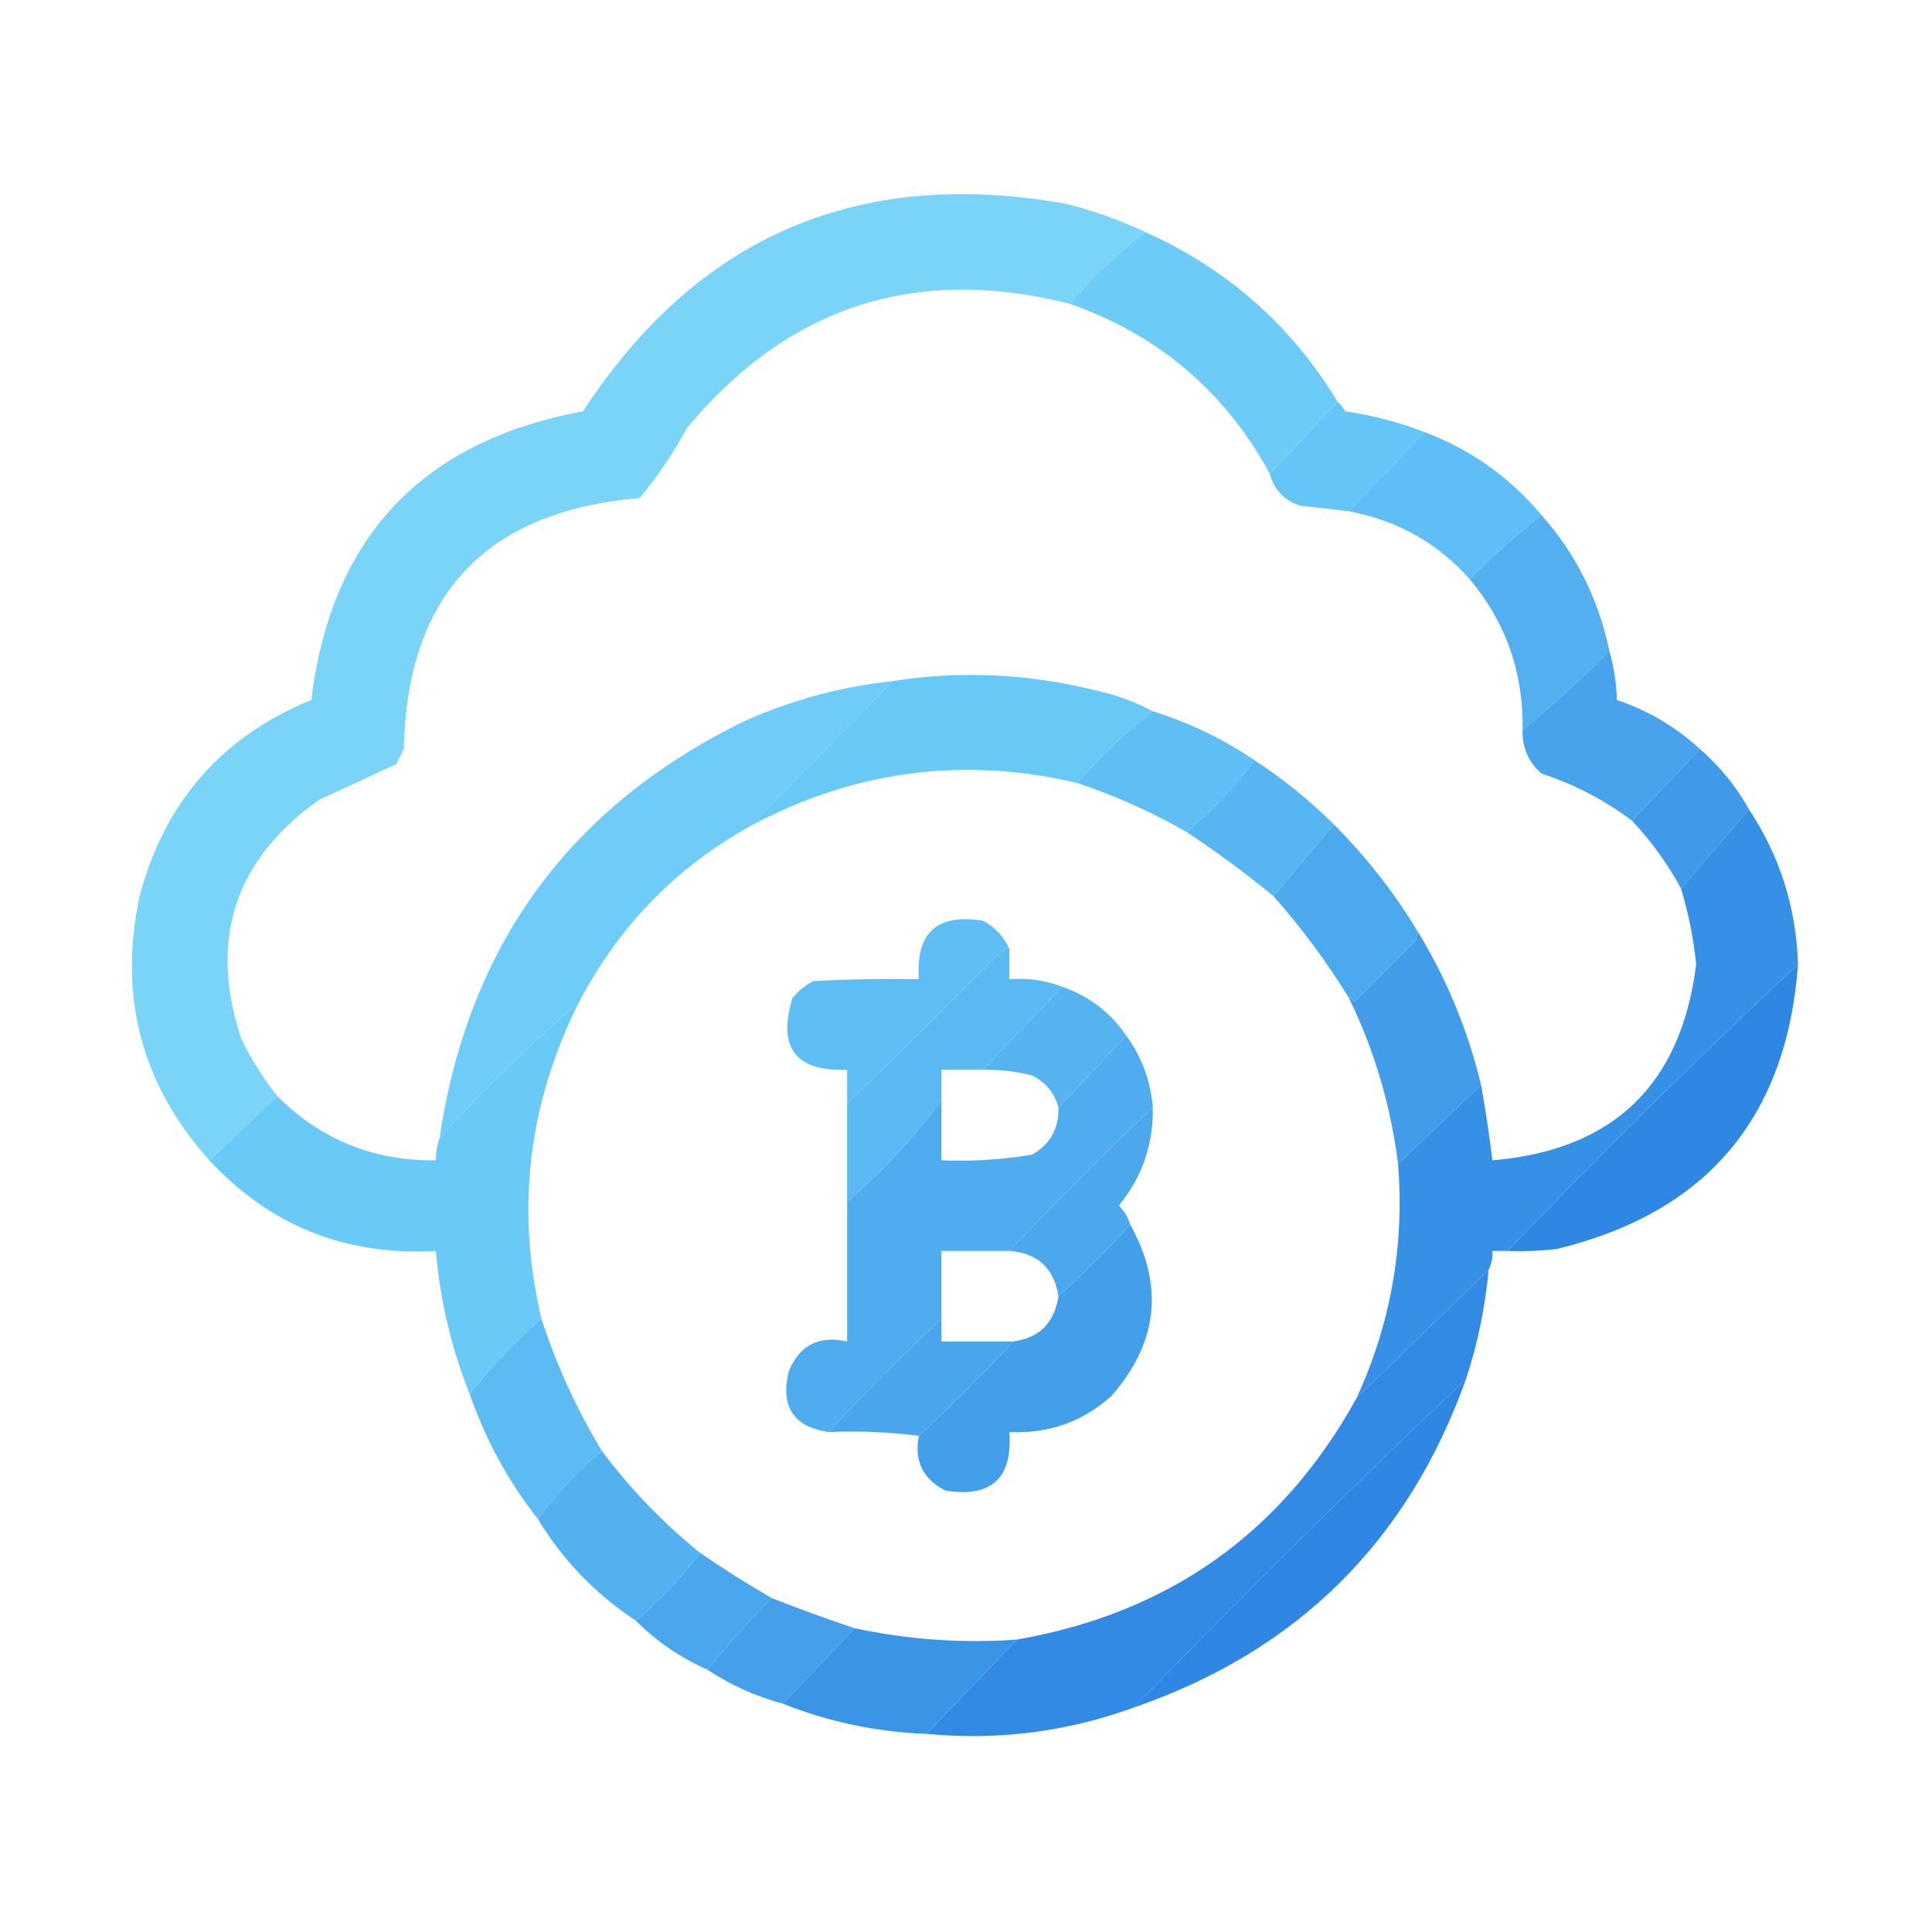 <?xml version="1.0" encoding="UTF-8"?>
<!DOCTYPE svg PUBLIC "-//W3C//DTD SVG 1.1//EN" "http://www.w3.org/Graphics/SVG/1.1/DTD/svg11.dtd">
<svg xmlns="http://www.w3.org/2000/svg" version="1.1" width="512px" height="512px" style="shape-rendering:geometricPrecision; text-rendering:geometricPrecision; image-rendering:optimizeQuality; fill-rule:evenodd; clip-rule:evenodd" xmlns:xlink="http://www.w3.org/1999/xlink">
<g><path style="opacity:0.981" fill="#78d4f8" d="M 303.5,61.5 C 296.222,67.109 289.556,73.442 283.5,80.5C 242.604,70.188 208.77,81.188 182,113.5C 178.452,120.099 174.286,126.265 169.5,132C 128.726,135.441 107.892,157.607 107,198.5C 106.333,199.833 105.667,201.167 105,202.5C 98.219,205.655 91.385,208.822 84.5,212C 62.066,227.973 55.232,249.14 64,275.5C 66.678,280.866 69.844,285.866 73.5,290.5C 67.5,296.167 61.5,301.833 55.5,307.5C 37.492,287.477 31.325,264.143 37,237.5C 43.628,212.506 58.794,195.173 82.5,185.5C 87.763,142.403 111.763,116.903 154.5,109C 184.853,62.534 227.52,44.2 282.5,54C 289.853,55.837 296.853,58.337 303.5,61.5 Z"/></g>
<g><path style="opacity:0.977" fill="#6bcbf7" d="M 303.5,61.5 C 325.188,71.188 342.188,86.188 354.5,106.5C 348.5,112.833 342.5,119.167 336.5,125.5C 324.588,103.712 306.921,88.712 283.5,80.5C 289.556,73.442 296.222,67.109 303.5,61.5 Z"/></g>
<g><path style="opacity:0.981" fill="#62c4f6" d="M 354.5,106.5 C 355.267,107.172 355.934,108.005 356.5,109C 363.738,110.059 370.738,111.892 377.5,114.5C 370.833,121.5 364.167,128.5 357.5,135.5C 353.181,134.965 348.848,134.465 344.5,134C 340.275,132.609 337.608,129.776 336.5,125.5C 342.5,119.167 348.5,112.833 354.5,106.5 Z"/></g>
<g><path style="opacity:0.98" fill="#5cbdf4" d="M 377.5,114.5 C 389.77,119.132 400.103,126.466 408.5,136.5C 401.889,141.774 395.555,147.44 389.5,153.5C 380.971,143.897 370.305,137.897 357.5,135.5C 364.167,128.5 370.833,121.5 377.5,114.5 Z"/></g>
<g><path style="opacity:0.974" fill="#4fadef" d="M 408.5,136.5 C 417.657,146.814 423.657,158.814 426.5,172.5C 419.113,179.891 411.446,186.891 403.5,193.5C 403.78,178.335 399.113,165.002 389.5,153.5C 395.555,147.44 401.889,141.774 408.5,136.5 Z"/></g>
<g><path style="opacity:0.974" fill="#66c8f6" d="M 305.5,188.5 C 298.222,194.109 291.556,200.442 285.5,207.5C 256.272,200.62 228.272,203.953 201.5,217.5C 201.369,216.761 201.536,216.094 202,215.5C 213.702,203.965 225.202,192.298 236.5,180.5C 254.5,177.664 272.5,178.497 290.5,183C 295.857,184.171 300.857,186.004 305.5,188.5 Z"/></g>
<g><path style="opacity:0.976" fill="#6ccbf7" d="M 236.5,180.5 C 225.202,192.298 213.702,203.965 202,215.5C 201.536,216.094 201.369,216.761 201.5,217.5C 180.5,228.5 164.5,244.5 153.5,265.5C 140.525,276.808 128.192,288.808 116.5,301.5C 124.135,250.37 151.135,213.536 197.5,191C 209.964,185.467 222.964,181.967 236.5,180.5 Z"/></g>
<g><path style="opacity:0.979" fill="#5cbdf4" d="M 305.5,188.5 C 315.165,191.5 324.165,195.833 332.5,201.5C 327.197,208.47 321.197,214.804 314.5,220.5C 305.214,215.188 295.547,210.855 285.5,207.5C 291.556,200.442 298.222,194.109 305.5,188.5 Z"/></g>
<g><path style="opacity:0.976" fill="#44a1eb" d="M 426.5,172.5 C 427.702,176.714 428.369,181.048 428.5,185.5C 436.787,188.307 444.12,192.64 450.5,198.5C 444.5,204.833 438.5,211.167 432.5,217.5C 425.251,212.041 417.251,207.874 408.5,205C 405.051,201.935 403.384,198.102 403.5,193.5C 411.446,186.891 419.113,179.891 426.5,172.5 Z"/></g>
<g><path style="opacity:0.981" fill="#3d98e9" d="M 450.5,198.5 C 455.789,203.091 460.123,208.424 463.5,214.5C 457.5,221.5 451.5,228.5 445.5,235.5C 441.973,228.965 437.64,222.965 432.5,217.5C 438.5,211.167 444.5,204.833 450.5,198.5 Z"/></g>
<g><path style="opacity:0.971" fill="#53b3f1" d="M 332.5,201.5 C 340.089,206.458 347.089,212.125 353.5,218.5C 348.167,224.833 342.833,231.167 337.5,237.5C 330.115,231.448 322.448,225.781 314.5,220.5C 321.197,214.804 327.197,208.47 332.5,201.5 Z"/></g>
<g><path style="opacity:0.98" fill="#49a7ed" d="M 353.5,218.5 C 361.947,226.948 369.28,236.281 375.5,246.5C 375.649,247.552 375.483,248.552 375,249.5C 369.667,254.833 364.333,260.167 359,265.5C 358.617,264.944 358.117,264.611 357.5,264.5C 351.636,254.96 344.969,245.96 337.5,237.5C 342.833,231.167 348.167,224.833 353.5,218.5 Z"/></g>
<g><path style="opacity:0.989" fill="#5dbef4" d="M 267.5,251.5 C 266.761,251.369 266.094,251.536 265.5,252C 251.965,265.702 238.299,279.202 224.5,292.5C 224.5,289.5 224.5,286.5 224.5,283.5C 210.838,283.998 206.005,277.665 210,264.5C 211.543,262.622 213.376,261.122 215.5,260C 224.827,259.5 234.161,259.334 243.5,259.5C 242.649,247.185 248.315,242.018 260.5,244C 263.717,245.715 266.05,248.215 267.5,251.5 Z"/></g>
<g><path style="opacity:0.986" fill="#58b8f2" d="M 267.5,251.5 C 267.5,254.167 267.5,256.833 267.5,259.5C 272.367,259.118 277.034,259.785 281.5,261.5C 274.5,268.833 267.5,276.167 260.5,283.5C 256.833,283.5 253.167,283.5 249.5,283.5C 249.5,286.167 249.5,288.833 249.5,291.5C 242.33,301.346 233.996,310.346 224.5,318.5C 224.5,309.833 224.5,301.167 224.5,292.5C 238.299,279.202 251.965,265.702 265.5,252C 266.094,251.536 266.761,251.369 267.5,251.5 Z"/></g>
<g><path style="opacity:0.988" fill="#2d86e3" d="M 476.5,255.5 C 473.538,296.265 452.205,321.431 412.5,331C 408.179,331.499 403.846,331.666 399.5,331.5C 424.55,305.449 450.217,280.116 476.5,255.5 Z"/></g>
<g><path style="opacity:0.979" fill="#53b2f0" d="M 281.5,261.5 C 288.644,263.987 294.311,268.32 298.5,274.5C 292.528,280.807 286.528,287.14 280.5,293.5C 279.49,289.684 277.157,286.851 273.5,285C 269.23,283.925 264.897,283.425 260.5,283.5C 267.5,276.167 274.5,268.833 281.5,261.5 Z"/></g>
<g><path style="opacity:0.982" fill="#68c9f7" d="M 153.5,265.5 C 139.965,292.379 136.632,320.379 143.5,349.5C 136.442,355.556 130.109,362.222 124.5,369.5C 119.64,357.386 116.64,344.72 115.5,331.5C 91.587,332.864 71.587,324.864 55.5,307.5C 61.5,301.833 67.5,296.167 73.5,290.5C 85.024,302.014 99.024,307.681 115.5,307.5C 115.517,305.435 115.85,303.435 116.5,301.5C 128.192,288.808 140.525,276.808 153.5,265.5 Z"/></g>
<g><path style="opacity:0.973" fill="#3f9ae9" d="M 375.5,246.5 C 383.293,259.193 388.96,272.86 392.5,287.5C 385.167,294.5 377.833,301.5 370.5,308.5C 368.589,293.101 364.255,278.434 357.5,264.5C 358.117,264.611 358.617,264.944 359,265.5C 364.333,260.167 369.667,254.833 375,249.5C 375.483,248.552 375.649,247.552 375.5,246.5 Z"/></g>
<g><path style="opacity:0.989" fill="#4eadef" d="M 298.5,274.5 C 302.592,280.103 304.926,286.437 305.5,293.5C 292.5,305.833 279.833,318.5 267.5,331.5C 261.5,331.5 255.5,331.5 249.5,331.5C 249.5,337.5 249.5,343.5 249.5,349.5C 239.167,359.167 229.167,369.167 219.5,379.5C 210.291,378.097 206.791,372.764 209,363.5C 211.796,356.517 216.962,353.85 224.5,355.5C 224.5,343.167 224.5,330.833 224.5,318.5C 233.996,310.346 242.33,301.346 249.5,291.5C 249.5,296.833 249.5,302.167 249.5,307.5C 257.561,307.821 265.561,307.321 273.5,306C 278.287,303.264 280.62,299.097 280.5,293.5C 286.528,287.14 292.528,280.807 298.5,274.5 Z"/></g>
<g><path style="opacity:0.975" fill="#48a5ed" d="M 305.5,293.5 C 305.681,303.292 302.681,311.958 296.5,319.5C 297.952,320.94 298.952,322.606 299.5,324.5C 293.5,331.167 287.167,337.5 280.5,343.5C 279.315,336.076 274.982,332.076 267.5,331.5C 279.833,318.5 292.5,305.833 305.5,293.5 Z"/></g>
<g><path style="opacity:0.983" fill="#338ee5" d="M 463.5,214.5 C 471.671,226.821 476.005,240.488 476.5,255.5C 450.217,280.116 424.55,305.449 399.5,331.5C 398.167,331.5 396.833,331.5 395.5,331.5C 395.634,333.292 395.301,334.958 394.5,336.5C 382.833,347.833 371.167,359.167 359.5,370.5C 368.55,350.828 372.216,330.161 370.5,308.5C 377.833,301.5 385.167,294.5 392.5,287.5C 393.686,294.136 394.686,300.802 395.5,307.5C 427.557,304.777 445.557,287.444 449.5,255.5C 448.796,248.688 447.463,242.021 445.5,235.5C 451.5,228.5 457.5,221.5 463.5,214.5 Z"/></g>
<g><path style="opacity:0.986" fill="#429eeb" d="M 299.5,324.5 C 308.562,340.7 306.896,355.867 294.5,370C 286.815,376.84 277.815,380.007 267.5,379.5C 268.351,391.815 262.685,396.982 250.5,395C 244.564,391.961 242.231,387.128 243.5,380.5C 252.167,372.5 260.5,364.167 268.5,355.5C 275.416,354.585 279.416,350.585 280.5,343.5C 287.167,337.5 293.5,331.167 299.5,324.5 Z"/></g>
<g><path style="opacity:0.98" fill="#2e88e4" d="M 394.5,336.5 C 393.608,346.402 391.608,356.068 388.5,365.5C 358.55,393.783 329.216,422.783 300.5,452.5C 282.778,458.963 264.445,461.296 245.5,459.5C 253.5,451.167 261.5,442.833 269.5,434.5C 309.838,427.466 339.838,406.132 359.5,370.5C 371.167,359.167 382.833,347.833 394.5,336.5 Z"/></g>
<g><path style="opacity:0.992" fill="#48a5ec" d="M 249.5,349.5 C 249.5,351.5 249.5,353.5 249.5,355.5C 255.833,355.5 262.167,355.5 268.5,355.5C 260.5,364.167 252.167,372.5 243.5,380.5C 235.684,379.508 227.684,379.174 219.5,379.5C 229.167,369.167 239.167,359.167 249.5,349.5 Z"/></g>
<g><path style="opacity:0.98" fill="#5abaf3" d="M 143.5,349.5 C 147.46,361.755 152.793,373.422 159.5,384.5C 153.108,389.89 147.441,395.89 142.5,402.5C 134.696,392.565 128.696,381.565 124.5,369.5C 130.109,362.222 136.442,355.556 143.5,349.5 Z"/></g>
<g><path style="opacity:0.962" fill="#2982e2" d="M 388.5,365.5 C 373.069,408.598 343.736,437.598 300.5,452.5C 329.216,422.783 358.55,393.783 388.5,365.5 Z"/></g>
<g><path style="opacity:0.982" fill="#51b0f0" d="M 159.5,384.5 C 167.042,394.586 175.709,403.586 185.5,411.5C 180.559,418.11 174.892,424.11 168.5,429.5C 157.806,422.439 149.139,413.439 142.5,402.5C 147.441,395.89 153.108,389.89 159.5,384.5 Z"/></g>
<g><path style="opacity:0.98" fill="#47a5ed" d="M 185.5,411.5 C 191.701,415.764 198.034,419.764 204.5,423.5C 198.44,429.555 192.774,435.889 187.5,442.5C 180.338,439.331 174.005,434.998 168.5,429.5C 174.892,424.11 180.559,418.11 185.5,411.5 Z"/></g>
<g><path style="opacity:0.977" fill="#429eea" d="M 204.5,423.5 C 211.762,426.365 219.095,429.032 226.5,431.5C 220.167,438.167 213.833,444.833 207.5,451.5C 200.29,449.559 193.624,446.559 187.5,442.5C 192.774,435.889 198.44,429.555 204.5,423.5 Z"/></g>
<g><path style="opacity:0.983" fill="#3893e7" d="M 226.5,431.5 C 240.759,434.542 255.093,435.542 269.5,434.5C 261.5,442.833 253.5,451.167 245.5,459.5C 232.264,458.987 219.597,456.321 207.5,451.5C 213.833,444.833 220.167,438.167 226.5,431.5 Z"/></g>
</svg>
